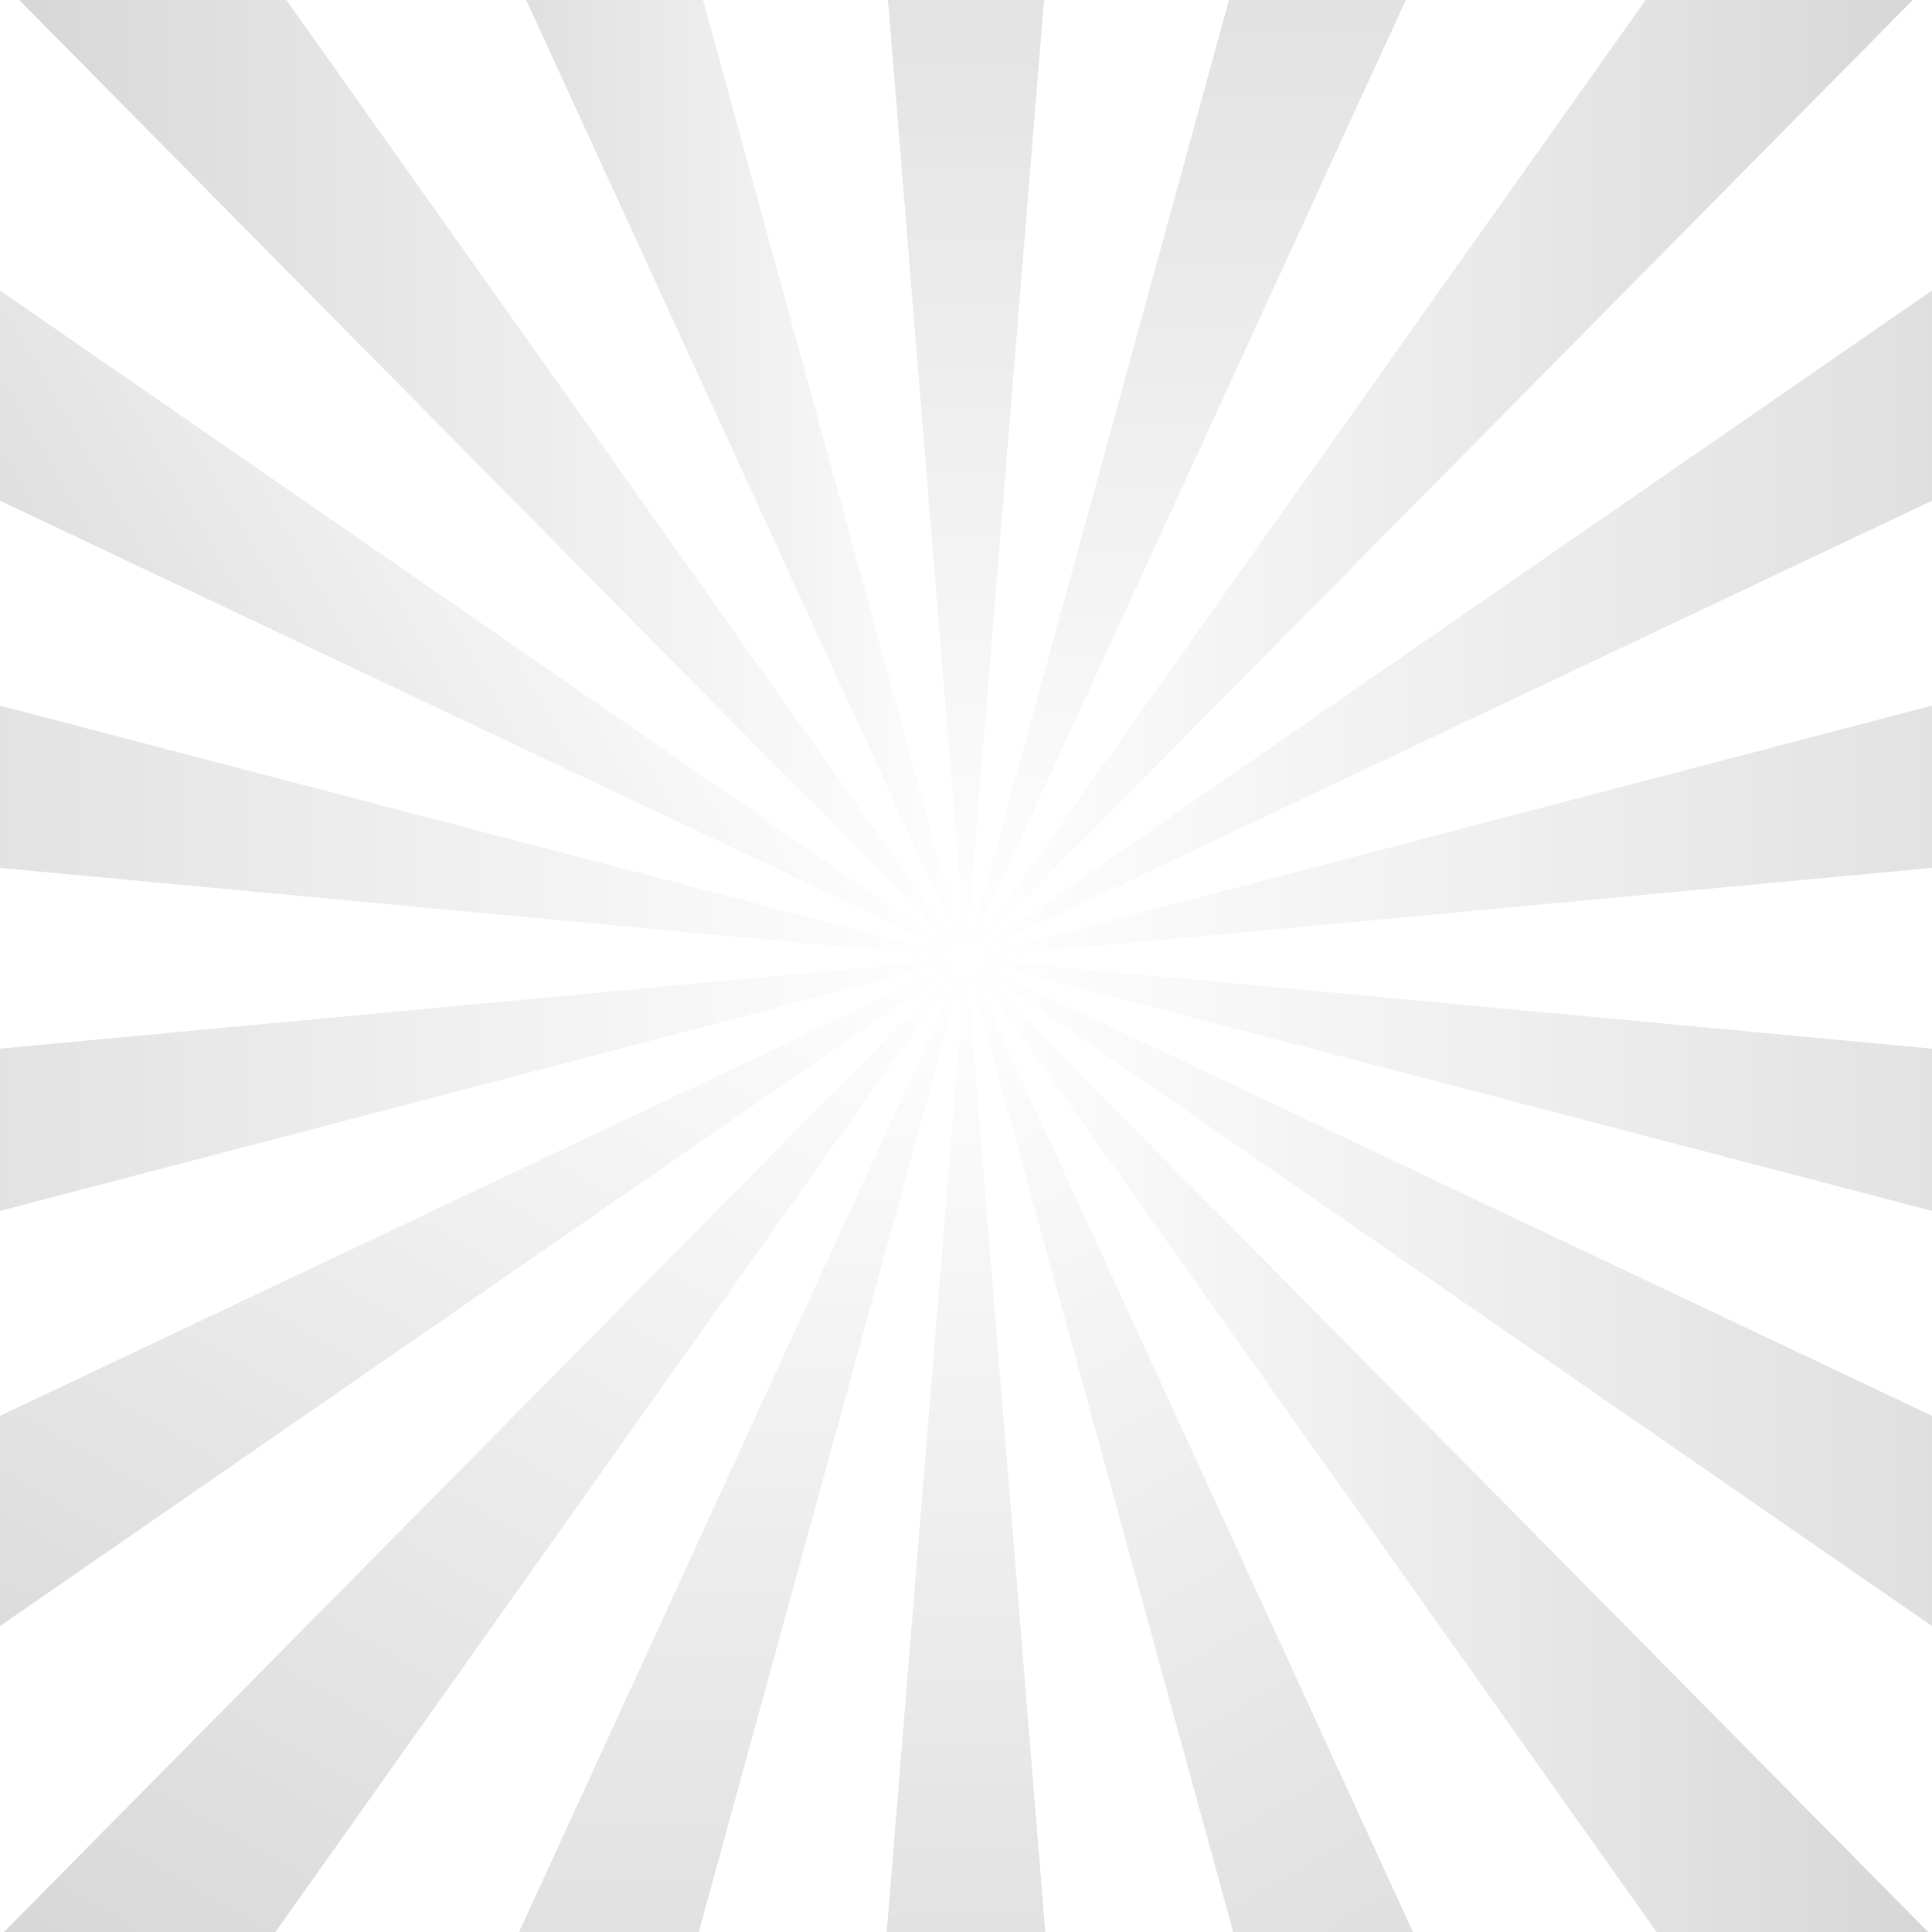 <?xml version="1.0" encoding="utf-8"?>
<!-- Generator: Adobe Illustrator 16.0.0, SVG Export Plug-In . SVG Version: 6.00 Build 0)  -->
<!DOCTYPE svg PUBLIC "-//W3C//DTD SVG 1.1//EN" "http://www.w3.org/Graphics/SVG/1.1/DTD/svg11.dtd">
<svg version="1.1" id="Layer_2" xmlns="http://www.w3.org/2000/svg" xmlns:xlink="http://www.w3.org/1999/xlink" x="0px" y="0px"
	 width="1000px" height="1000px" viewBox="0 0 1000 1000" enable-background="new 0 0 1000 1000" xml:space="preserve">
<linearGradient id="SVGID_1_" gradientUnits="userSpaceOnUse" x1="318.506" y1="535.289" x2="-124.525" y2="-232.064" gradientTransform="matrix(1 0 0 -1 84 975)">
	<stop  offset="0" style="stop-color:#000000;stop-opacity:0"/>
	<stop  offset="1" style="stop-color:#000000"/>
</linearGradient>
<polygon opacity="0.2" fill="url(#SVGID_1_)" enable-background="new    " points="-14.826,1221.902 500,495.999 -125.477,1129.055 
	"/>
<linearGradient id="SVGID_2_" gradientUnits="userSpaceOnUse" x1="230.381" y1="479.001" x2="230.381" y2="-379.206" gradientTransform="matrix(1 0 0 -1 84 975)">
	<stop  offset="0" style="stop-color:#000000;stop-opacity:0"/>
	<stop  offset="1" style="stop-color:#000000"/>
</linearGradient>
<polygon opacity="0.2" fill="url(#SVGID_2_)" enable-background="new    " points="264.496,1354.205 500,495.999 128.762,1304.803 
	"/>
<linearGradient id="SVGID_3_" gradientUnits="userSpaceOnUse" x1="416" y1="479.001" x2="416" y2="-407.997" gradientTransform="matrix(1 0 0 -1 84 975)">
	<stop  offset="0" style="stop-color:#000000;stop-opacity:0"/>
	<stop  offset="1" style="stop-color:#000000"/>
</linearGradient>
<polygon opacity="0.2" fill="url(#SVGID_3_)" enable-background="new    " points="572.223,1382.996 500,495.999 427.778,1382.996 
	"/>
<linearGradient id="SVGID_4_" gradientUnits="userSpaceOnUse" x1="318.506" y1="422.712" x2="761.537" y2="-344.64" gradientTransform="matrix(1 0 0 -1 84 975)">
	<stop  offset="0" style="stop-color:#000000;stop-opacity:0"/>
	<stop  offset="1" style="stop-color:#000000"/>
</linearGradient>
<polygon opacity="0.2" fill="url(#SVGID_4_)" enable-background="new    " points="871.238,1304.803 500,495.999 735.505,1354.206 
	"/>
<linearGradient id="SVGID_5_" gradientUnits="userSpaceOnUse" x1="416" y1="116.049" x2="1041.478" y2="116.049" gradientTransform="matrix(1 0 0 -1 84 975)">
	<stop  offset="0" style="stop-color:#000000;stop-opacity:0"/>
	<stop  offset="1" style="stop-color:#000000"/>
</linearGradient>
<polygon opacity="0.2" fill="url(#SVGID_5_)" enable-background="new    " points="1125.479,1129.055 500,495.999 
	1014.826,1221.902 "/>
<linearGradient id="SVGID_6_" gradientUnits="userSpaceOnUse" x1="416" y1="225.978" x2="1220.275" y2="225.978" gradientTransform="matrix(1 0 0 -1 84 975)">
	<stop  offset="0" style="stop-color:#000000;stop-opacity:0"/>
	<stop  offset="1" style="stop-color:#000000"/>
</linearGradient>
<polygon opacity="0.2" fill="url(#SVGID_6_)" enable-background="new    " points="1304.275,876.951 500,495.999 1232.053,1002.044 
	"/>
<linearGradient id="SVGID_7_" gradientUnits="userSpaceOnUse" x1="416" y1="366.426" x2="1302.064" y2="366.426" gradientTransform="matrix(1 0 0 -1 84 975)">
	<stop  offset="0" style="stop-color:#000000;stop-opacity:0"/>
	<stop  offset="1" style="stop-color:#000000"/>
</linearGradient>
<polygon opacity="0.2" fill="url(#SVGID_7_)" enable-background="new    " points="1360.982,721.149 1386.064,578.898 500,495.999 
	"/>
<linearGradient id="SVGID_8_" gradientUnits="userSpaceOnUse" x1="416" y1="591.576" x2="1302.064" y2="591.576" gradientTransform="matrix(1 0 0 -1 84 975)">
	<stop  offset="0" style="stop-color:#000000;stop-opacity:0"/>
	<stop  offset="1" style="stop-color:#000000"/>
</linearGradient>
<polygon opacity="0.2" fill="url(#SVGID_8_)" enable-background="new    " points="1360.982,270.847 500,495.999 1386.064,413.098 
	"/>
<linearGradient id="SVGID_9_" gradientUnits="userSpaceOnUse" x1="416" y1="732.024" x2="1220.275" y2="732.024" gradientTransform="matrix(1 0 0 -1 84 975)">
	<stop  offset="0" style="stop-color:#000000;stop-opacity:0"/>
	<stop  offset="1" style="stop-color:#000000"/>
</linearGradient>
<polygon opacity="0.2" fill="url(#SVGID_9_)" enable-background="new    " points="1232.053,-10.048 500,495.999 1304.275,115.045 
	"/>
<linearGradient id="SVGID_10_" gradientUnits="userSpaceOnUse" x1="416" y1="841.953" x2="1041.478" y2="841.953" gradientTransform="matrix(1 0 0 -1 84 975)">
	<stop  offset="0" style="stop-color:#000000;stop-opacity:0"/>
	<stop  offset="1" style="stop-color:#000000"/>
</linearGradient>
<polygon opacity="0.2" fill="url(#SVGID_10_)" enable-background="new    " points="1014.826,-229.906 500,495.999 
	1125.479,-137.059 "/>
<linearGradient id="SVGID_11_" gradientUnits="userSpaceOnUse" x1="601.619" y1="479.001" x2="601.619" y2="1337.209" gradientTransform="matrix(1 0 0 -1 84 975)">
	<stop  offset="0" style="stop-color:#000000;stop-opacity:0"/>
	<stop  offset="1" style="stop-color:#000000"/>
</linearGradient>
<polygon opacity="0.2" fill="url(#SVGID_11_)" enable-background="new    " points="735.504,-362.209 500,495.999 871.238,-312.807 
	"/>
<linearGradient id="SVGID_12_" gradientUnits="userSpaceOnUse" x1="416" y1="479.001" x2="416" y2="1366.001" gradientTransform="matrix(1 0 0 -1 84 975)">
	<stop  offset="0" style="stop-color:#000000;stop-opacity:0"/>
	<stop  offset="1" style="stop-color:#000000"/>
</linearGradient>
<polygon opacity="0.2" fill="url(#SVGID_12_)" enable-background="new    " points="427.777,-390.999 500,495.999 572.223,-391 "/>
<linearGradient id="SVGID_13_" gradientUnits="userSpaceOnUse" x1="196.875" y1="605.513" x2="-205.261" y2="-91.008" gradientTransform="matrix(1 0 0 -1 84 975)">
	<stop  offset="0" style="stop-color:#000000;stop-opacity:0"/>
	<stop  offset="1" style="stop-color:#000000"/>
</linearGradient>
<polygon opacity="0.2" fill="url(#SVGID_13_)" enable-background="new    " points="-232.052,1002.044 500,495.999 
	-304.274,876.951 "/>
<linearGradient id="SVGID_14_" gradientUnits="userSpaceOnUse" x1="416" y1="366.427" x2="-470.065" y2="366.427" gradientTransform="matrix(1 0 0 -1 84 975)">
	<stop  offset="0" style="stop-color:#000000;stop-opacity:0"/>
	<stop  offset="1" style="stop-color:#000000"/>
</linearGradient>
<polygon opacity="0.2" fill="url(#SVGID_14_)" enable-background="new    " points="-360.981,721.148 500,495.999 -386.064,578.898 
	"/>
<linearGradient id="SVGID_15_" gradientUnits="userSpaceOnUse" x1="416.002" y1="591.575" x2="-470.062" y2="591.575" gradientTransform="matrix(1 0 0 -1 84 975)">
	<stop  offset="0" style="stop-color:#000000;stop-opacity:0"/>
	<stop  offset="1" style="stop-color:#000000"/>
</linearGradient>
<polygon opacity="0.2" fill="url(#SVGID_15_)" enable-background="new    " points="-386.063,413.098 500,495.999 -360.981,270.847 
	"/>
<linearGradient id="SVGID_16_" gradientUnits="userSpaceOnUse" x1="214.932" y1="827.263" x2="-223.315" y2="574.241" gradientTransform="matrix(1 0 0 -1 84 975)">
	<stop  offset="0" style="stop-color:#000000;stop-opacity:0"/>
	<stop  offset="1" style="stop-color:#000000"/>
</linearGradient>
<polygon opacity="0.2" fill="url(#SVGID_16_)" enable-background="new    " points="-304.273,115.045 500,495.999 -232.051,-10.049 
	"/>
<linearGradient id="SVGID_17_" gradientUnits="userSpaceOnUse" x1="416.002" y1="841.953" x2="-209.475" y2="841.953" gradientTransform="matrix(1 0 0 -1 84 975)">
	<stop  offset="0" style="stop-color:#000000;stop-opacity:0"/>
	<stop  offset="1" style="stop-color:#000000"/>
</linearGradient>
<polygon opacity="0.2" fill="url(#SVGID_17_)" enable-background="new    " points="-125.476,-137.059 500,495.999 
	-14.825,-229.907 "/>
<linearGradient id="SVGID_18_" gradientUnits="userSpaceOnUse" x1="415.999" y1="908.106" x2="44.762" y2="908.106" gradientTransform="matrix(1 0 0 -1 84 975)">
	<stop  offset="0" style="stop-color:#000000;stop-opacity:0"/>
	<stop  offset="1" style="stop-color:#000000"/>
</linearGradient>
<polygon opacity="0.2" fill="url(#SVGID_18_)" enable-background="new    " points="128.763,-312.807 500,495.999 264.498,-362.211 
	"/>
</svg>

